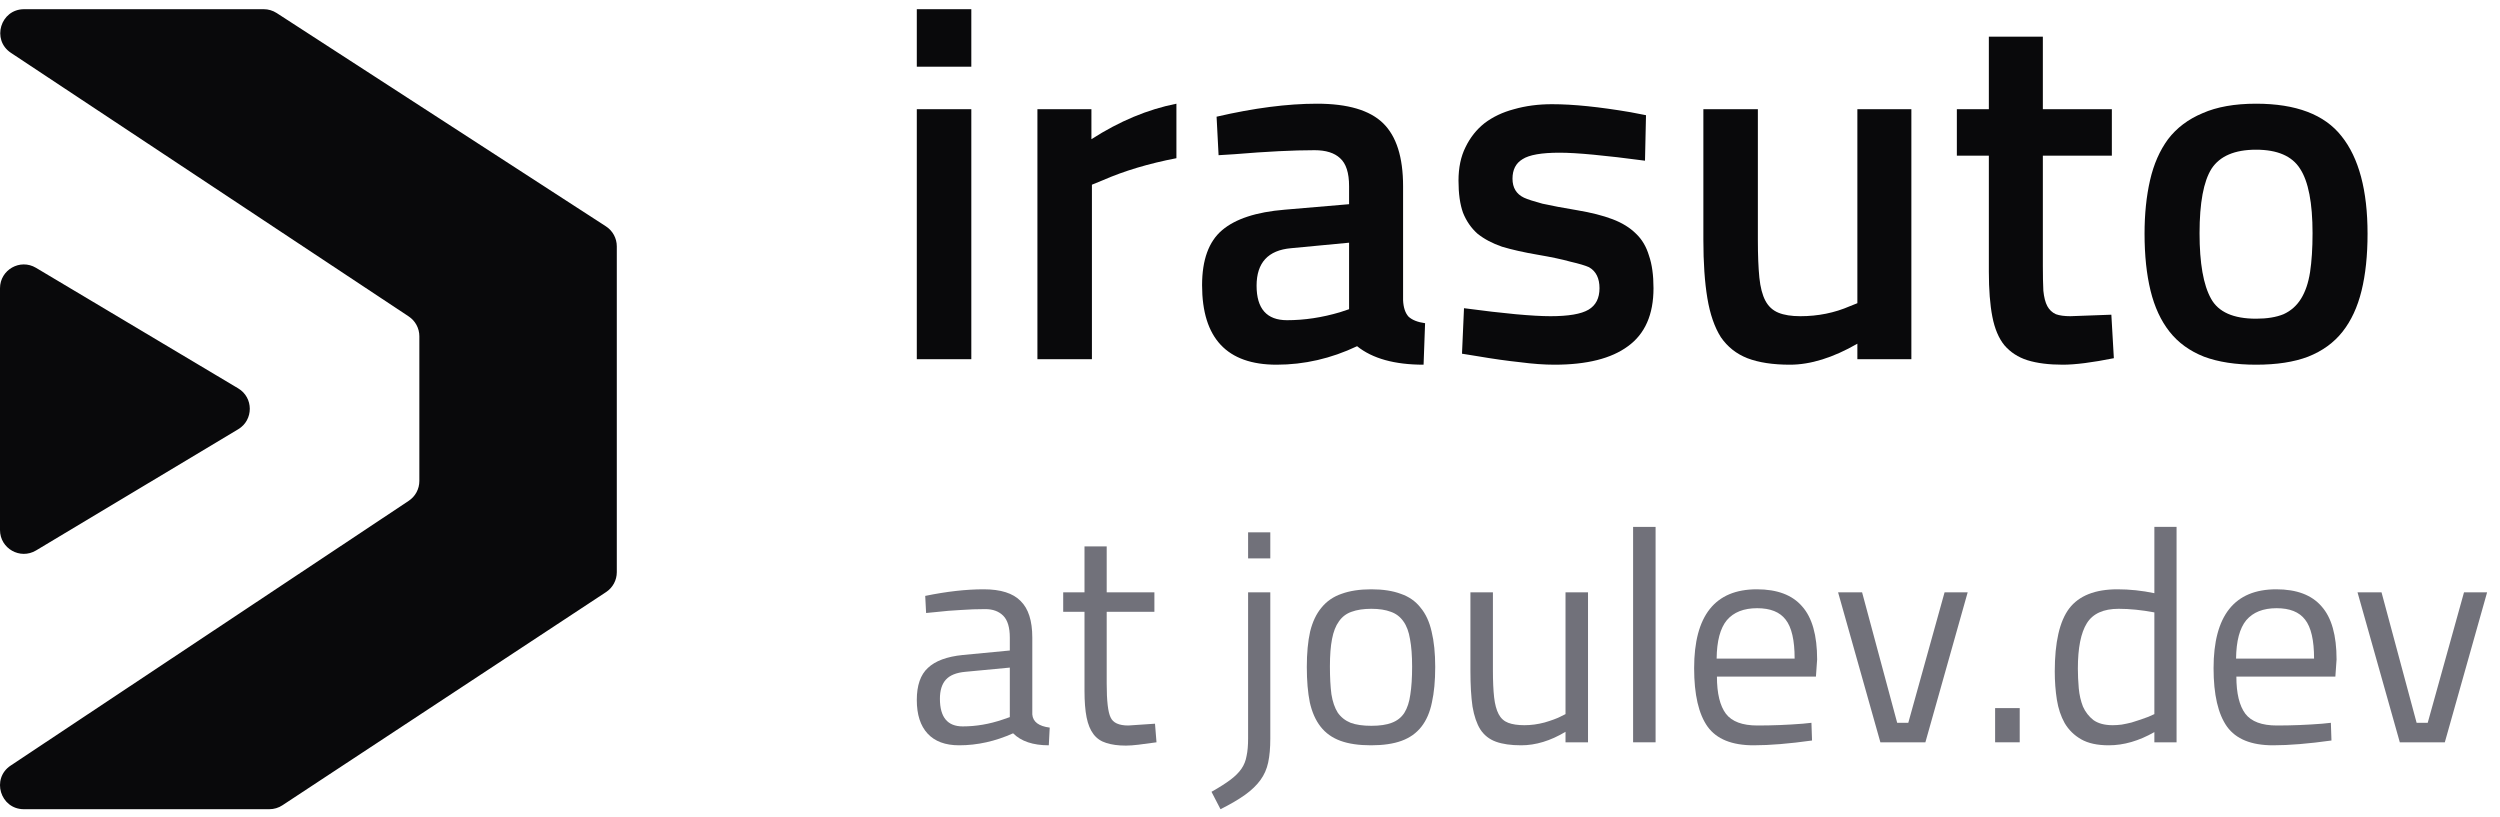 <svg width="150" height="49" viewBox="0 0 150 49" fill="none" xmlns="http://www.w3.org/2000/svg">
<path d="M2.163 33.027C1.211 33.597 4.46666e-08 32.911 4.46666e-08 31.801V17.296C4.46666e-08 16.187 1.208 15.501 2.16 16.069L14.291 23.302C15.219 23.855 15.22 25.199 14.294 25.754L2.163 33.027Z" fill="#09090b"/>
<path d="M24.521 18.985C24.921 19.25 25.161 19.697 25.161 20.176V28.861C25.161 29.339 24.922 29.785 24.523 30.05L0.64 45.934C-0.538 46.717 0.017 48.552 1.431 48.552H16.161C16.441 48.552 16.714 48.47 16.947 48.316L36.366 35.523C36.767 35.259 37.008 34.811 37.008 34.33V14.781C37.008 14.297 36.763 13.845 36.357 13.582L16.601 0.782C16.37 0.632 16.1 0.552 15.824 0.552L1.446 0.552C0.03 0.552 -0.523 2.39 0.657 3.171L24.521 18.985Z" fill="#09090b"/>
<path d="M58.279 21.552V6.552H55.008V21.552H58.279ZM58.279 4.002V0.552H55.008V4.002H58.279Z" fill="#09090b"/>
<path d="M65.515 21.552H62.245V6.552H65.485V8.352C67.165 7.272 68.865 6.562 70.585 6.222V9.492C68.925 9.812 67.455 10.252 66.175 10.812L65.515 11.082V21.552Z" fill="#09090b"/>
<path d="M84.185 11.172V18.012C84.205 18.452 84.315 18.782 84.515 19.002C84.735 19.202 85.065 19.332 85.505 19.392L85.415 21.882C83.675 21.882 82.345 21.512 81.425 20.772C79.865 21.512 78.255 21.882 76.595 21.882C73.615 21.882 72.125 20.292 72.125 17.112C72.125 15.592 72.525 14.492 73.325 13.812C74.125 13.132 75.375 12.722 77.075 12.582L80.945 12.252V11.172C80.945 10.372 80.765 9.812 80.405 9.492C80.065 9.172 79.555 9.012 78.875 9.012C78.235 9.012 77.515 9.032 76.715 9.072C75.915 9.112 75.035 9.172 74.075 9.252L73.115 9.312L72.995 7.002C75.235 6.482 77.245 6.222 79.025 6.222C80.865 6.222 82.185 6.612 82.985 7.392C83.785 8.172 84.185 9.432 84.185 11.172ZM80.945 14.562L77.465 14.892C76.085 15.012 75.395 15.762 75.395 17.142C75.395 18.522 76.005 19.212 77.225 19.212C78.265 19.212 79.325 19.052 80.405 18.732L80.945 18.552V14.562Z" fill="#09090b"/>
<path d="M98.76 6.912L98.7 9.642C97.5 9.482 96.47 9.362 95.61 9.282C94.77 9.202 94.09 9.162 93.57 9.162C92.49 9.162 91.75 9.292 91.35 9.552C90.95 9.792 90.75 10.182 90.75 10.722C90.75 11.262 90.98 11.642 91.44 11.862C91.66 11.962 92.03 12.082 92.55 12.222C93.09 12.342 93.78 12.472 94.62 12.612C95.46 12.752 96.17 12.932 96.75 13.152C97.33 13.372 97.8 13.662 98.16 14.022C98.52 14.362 98.78 14.802 98.94 15.342C99.12 15.862 99.21 16.512 99.21 17.292C99.21 18.872 98.7 20.032 97.68 20.772C96.68 21.512 95.21 21.882 93.27 21.882C92.65 21.882 91.96 21.832 91.2 21.732C90.44 21.652 89.59 21.532 88.65 21.372L87.72 21.222L87.84 18.492C89.04 18.652 90.07 18.772 90.93 18.852C91.81 18.932 92.51 18.972 93.03 18.972C94.11 18.972 94.87 18.842 95.31 18.582C95.75 18.322 95.97 17.892 95.97 17.292C95.97 16.692 95.76 16.272 95.34 16.032C95.12 15.932 94.75 15.822 94.23 15.702C93.73 15.562 93.07 15.422 92.25 15.282C91.43 15.142 90.72 14.982 90.12 14.802C89.54 14.602 89.05 14.342 88.65 14.022C88.27 13.682 87.98 13.262 87.78 12.762C87.6 12.262 87.51 11.622 87.51 10.842C87.51 10.062 87.65 9.392 87.93 8.832C88.21 8.252 88.59 7.772 89.07 7.392C89.57 7.012 90.16 6.732 90.84 6.552C91.54 6.352 92.3 6.252 93.12 6.252C93.76 6.252 94.47 6.292 95.25 6.372C96.03 6.452 96.89 6.572 97.83 6.732L98.76 6.912Z" fill="#09090b"/>
<path d="M111.442 18.192V6.552H114.682V21.552H111.442V20.622C109.982 21.462 108.632 21.882 107.392 21.882C106.372 21.882 105.522 21.752 104.842 21.492C104.182 21.232 103.652 20.812 103.252 20.232C102.872 19.632 102.602 18.852 102.442 17.892C102.282 16.932 102.202 15.762 102.202 14.382V6.552H105.472V14.412C105.472 15.312 105.502 16.062 105.562 16.662C105.622 17.242 105.742 17.702 105.922 18.042C106.102 18.382 106.362 18.622 106.702 18.762C107.042 18.902 107.482 18.972 108.022 18.972C109.082 18.972 110.072 18.772 110.992 18.372L111.442 18.192Z" fill="#09090b"/>
<path d="M126.711 6.552V9.342H122.571V15.942C122.571 16.542 122.581 17.042 122.601 17.442C122.641 17.842 122.721 18.152 122.841 18.372C122.961 18.592 123.131 18.752 123.351 18.852C123.571 18.932 123.861 18.972 124.221 18.972L126.681 18.882L126.831 21.492C125.531 21.752 124.511 21.882 123.771 21.882C122.931 21.882 122.221 21.792 121.641 21.612C121.081 21.432 120.621 21.132 120.261 20.712C119.921 20.292 119.681 19.722 119.541 19.002C119.401 18.282 119.331 17.382 119.331 16.302V9.342H117.411V6.552H119.331V2.202H122.571V6.552H126.711Z" fill="#09090b"/>
<path d="M135.363 6.222C137.763 6.222 139.473 6.872 140.493 8.172C141.533 9.472 142.053 11.422 142.053 14.022C142.053 15.322 141.933 16.462 141.693 17.442C141.453 18.422 141.073 19.242 140.553 19.902C140.033 20.562 139.343 21.062 138.483 21.402C137.643 21.722 136.603 21.882 135.363 21.882C134.143 21.882 133.103 21.722 132.243 21.402C131.383 21.062 130.693 20.562 130.173 19.902C129.653 19.242 129.273 18.422 129.033 17.442C128.793 16.462 128.673 15.322 128.673 14.022C128.673 12.842 128.783 11.772 129.003 10.812C129.223 9.852 129.583 9.032 130.083 8.352C130.603 7.672 131.293 7.152 132.153 6.792C133.013 6.412 134.083 6.222 135.363 6.222ZM132.663 17.922C133.103 18.722 134.003 19.122 135.363 19.122C136.023 19.122 136.573 19.032 137.013 18.852C137.453 18.652 137.803 18.342 138.063 17.922C138.323 17.502 138.503 16.972 138.603 16.332C138.703 15.672 138.753 14.892 138.753 13.992C138.753 12.172 138.503 10.882 138.003 10.122C137.523 9.362 136.643 8.982 135.363 8.982C134.083 8.982 133.193 9.362 132.693 10.122C132.213 10.882 131.973 12.172 131.973 13.992C131.973 15.792 132.203 17.102 132.663 17.922Z" fill="#09090b"/>
<path d="M61.938 38.256V42.864C61.974 43.308 62.322 43.572 62.983 43.656L62.928 44.718C61.98 44.718 61.267 44.478 60.786 43.998C59.718 44.478 58.639 44.718 57.547 44.718C56.718 44.718 56.089 44.484 55.657 44.016C55.224 43.548 55.008 42.876 55.008 42C55.008 41.124 55.23 40.482 55.675 40.074C56.118 39.654 56.815 39.396 57.763 39.3L60.589 39.03V38.256C60.589 37.644 60.456 37.206 60.193 36.942C59.928 36.678 59.569 36.546 59.112 36.546C58.633 36.546 58.141 36.564 57.636 36.6C57.145 36.624 56.641 36.666 56.124 36.726L55.566 36.78L55.513 35.754C56.797 35.49 57.967 35.358 59.023 35.358C60.042 35.358 60.781 35.592 61.236 36.06C61.705 36.516 61.938 37.248 61.938 38.256ZM56.395 41.928C56.395 43.032 56.85 43.584 57.763 43.584C58.566 43.584 59.37 43.446 60.175 43.17L60.589 43.026V40.056L57.925 40.308C57.385 40.356 56.995 40.512 56.755 40.776C56.514 41.04 56.395 41.424 56.395 41.928Z" fill="#71717a"/>
<path d="M69.264 35.538V36.708H66.402V41.01C66.402 42.054 66.48 42.732 66.636 43.044C66.78 43.368 67.134 43.53 67.698 43.53L69.3 43.422L69.39 44.538C68.982 44.598 68.622 44.646 68.31 44.682C68.01 44.718 67.758 44.736 67.554 44.736C67.086 44.736 66.69 44.682 66.366 44.574C66.054 44.478 65.802 44.304 65.61 44.052C65.418 43.8 65.28 43.464 65.196 43.044C65.112 42.624 65.07 42.09 65.07 41.442V36.708H63.792V35.538H65.07V32.784H66.402V35.538H69.264Z" fill="#71717a"/>
<path d="M74.886 44.304V35.538H76.218V44.322C76.218 44.874 76.176 45.348 76.092 45.744C76.008 46.14 75.852 46.494 75.624 46.806C75.396 47.118 75.09 47.412 74.706 47.688C74.322 47.964 73.83 48.252 73.23 48.552L72.69 47.508C73.158 47.244 73.536 47.004 73.824 46.788C74.112 46.572 74.334 46.35 74.49 46.122C74.646 45.894 74.748 45.636 74.796 45.348C74.856 45.072 74.886 44.724 74.886 44.304ZM76.218 33.504H74.886V31.938H76.218V33.504Z" fill="#71717a"/>
<path d="M78.409 40.02C78.409 39.192 78.475 38.484 78.607 37.896C78.751 37.308 78.979 36.828 79.291 36.456C79.603 36.072 80.005 35.796 80.497 35.628C80.989 35.448 81.583 35.358 82.279 35.358C82.975 35.358 83.563 35.448 84.043 35.628C84.535 35.796 84.931 36.072 85.231 36.456C85.543 36.828 85.765 37.308 85.897 37.896C86.041 38.484 86.113 39.192 86.113 40.02C86.113 40.848 86.047 41.556 85.915 42.144C85.795 42.732 85.585 43.218 85.285 43.602C84.985 43.986 84.589 44.268 84.097 44.448C83.605 44.628 82.993 44.718 82.261 44.718C81.529 44.718 80.917 44.628 80.425 44.448C79.933 44.268 79.537 43.986 79.237 43.602C78.937 43.218 78.721 42.732 78.589 42.144C78.469 41.556 78.409 40.848 78.409 40.02ZM79.795 39.984C79.795 40.644 79.825 41.202 79.885 41.658C79.957 42.102 80.083 42.468 80.263 42.756C80.455 43.032 80.713 43.236 81.037 43.368C81.361 43.488 81.775 43.548 82.279 43.548C82.783 43.548 83.191 43.488 83.503 43.368C83.827 43.248 84.079 43.05 84.259 42.774C84.439 42.486 84.559 42.12 84.619 41.676C84.691 41.22 84.727 40.662 84.727 40.002C84.727 39.342 84.685 38.79 84.601 38.346C84.529 37.902 84.397 37.548 84.205 37.284C84.013 37.008 83.761 36.816 83.449 36.708C83.137 36.588 82.747 36.528 82.279 36.528C81.811 36.528 81.415 36.588 81.091 36.708C80.779 36.816 80.527 37.008 80.335 37.284C80.143 37.548 80.005 37.902 79.921 38.346C79.837 38.778 79.795 39.324 79.795 39.984Z" fill="#71717a"/>
<path d="M93.931 42.846V35.538H95.281V44.538H93.931V43.908C93.031 44.448 92.143 44.718 91.267 44.718C90.655 44.718 90.151 44.646 89.755 44.502C89.359 44.358 89.047 44.112 88.819 43.764C88.603 43.416 88.447 42.96 88.351 42.396C88.267 41.82 88.225 41.1 88.225 40.236V35.538H89.575V40.218C89.575 40.866 89.599 41.406 89.647 41.838C89.695 42.258 89.785 42.594 89.917 42.846C90.049 43.098 90.241 43.272 90.493 43.368C90.745 43.464 91.069 43.512 91.465 43.512C91.861 43.512 92.263 43.458 92.671 43.35C93.079 43.23 93.391 43.116 93.607 43.008L93.931 42.846Z" fill="#71717a"/>
<path d="M99.335 44.538V31.614H97.986V44.538H99.335Z" fill="#71717a"/>
<path d="M108.164 43.422L108.686 43.368L108.722 44.43C108.038 44.526 107.402 44.598 106.814 44.646C106.238 44.694 105.704 44.718 105.212 44.718C103.916 44.718 102.998 44.346 102.458 43.602C101.918 42.846 101.648 41.676 101.648 40.092C101.648 36.936 102.902 35.358 105.41 35.358C106.634 35.358 107.54 35.7 108.128 36.384C108.728 37.056 109.028 38.118 109.028 39.57L108.956 40.596H103.016C103.016 41.604 103.196 42.348 103.556 42.828C103.916 43.296 104.546 43.53 105.446 43.53C106.346 43.53 107.252 43.494 108.164 43.422ZM102.998 39.516H107.678C107.678 38.412 107.498 37.632 107.138 37.176C106.79 36.72 106.22 36.492 105.428 36.492C104.624 36.492 104.018 36.732 103.61 37.212C103.214 37.692 103.01 38.46 102.998 39.516Z" fill="#71717a"/>
<path d="M112.823 44.538H115.523L118.061 35.538H116.675L114.497 43.368H113.831L111.725 35.538H110.285L112.823 44.538Z" fill="#71717a"/>
<path d="M121.183 44.538V42.486H119.707V44.538H121.183Z" fill="#71717a"/>
<path d="M129.262 31.614H130.594V44.538H129.262V43.926C128.338 44.454 127.426 44.718 126.526 44.718C125.842 44.718 125.29 44.598 124.87 44.358C124.45 44.118 124.12 43.794 123.88 43.386C123.652 42.978 123.496 42.51 123.412 41.982C123.328 41.442 123.286 40.878 123.286 40.29C123.286 38.538 123.574 37.278 124.15 36.51C124.738 35.742 125.704 35.358 127.048 35.358C127.78 35.358 128.518 35.436 129.262 35.592V31.614ZM126.76 43.512C126.928 43.512 127.108 43.5 127.3 43.476C127.504 43.44 127.702 43.398 127.894 43.35C128.098 43.29 128.284 43.23 128.452 43.17C128.632 43.11 128.782 43.056 128.902 43.008L129.262 42.846V36.744C128.494 36.6 127.78 36.528 127.12 36.528C126.208 36.528 125.572 36.816 125.212 37.392C124.852 37.968 124.672 38.874 124.672 40.11C124.672 40.494 124.69 40.89 124.726 41.298C124.762 41.694 124.846 42.06 124.978 42.396C125.122 42.72 125.332 42.99 125.608 43.206C125.896 43.41 126.28 43.512 126.76 43.512Z" fill="#71717a"/>
<path d="M139.33 43.422L139.852 43.368L139.888 44.43C139.204 44.526 138.568 44.598 137.98 44.646C137.404 44.694 136.87 44.718 136.378 44.718C135.082 44.718 134.164 44.346 133.624 43.602C133.084 42.846 132.814 41.676 132.814 40.092C132.814 36.936 134.068 35.358 136.576 35.358C137.8 35.358 138.706 35.7 139.294 36.384C139.894 37.056 140.194 38.118 140.194 39.57L140.122 40.596H134.182C134.182 41.604 134.362 42.348 134.722 42.828C135.082 43.296 135.712 43.53 136.612 43.53C137.512 43.53 138.418 43.494 139.33 43.422ZM134.164 39.516H138.844C138.844 38.412 138.664 37.632 138.304 37.176C137.956 36.72 137.386 36.492 136.594 36.492C135.79 36.492 135.184 36.732 134.776 37.212C134.38 37.692 134.176 38.46 134.164 39.516Z" fill="#71717a"/>
<path d="M143.989 44.538H146.689L149.227 35.538H147.841L145.663 43.368H144.997L142.891 35.538H141.451L143.989 44.538Z" fill="#71717a"/>
</svg>
